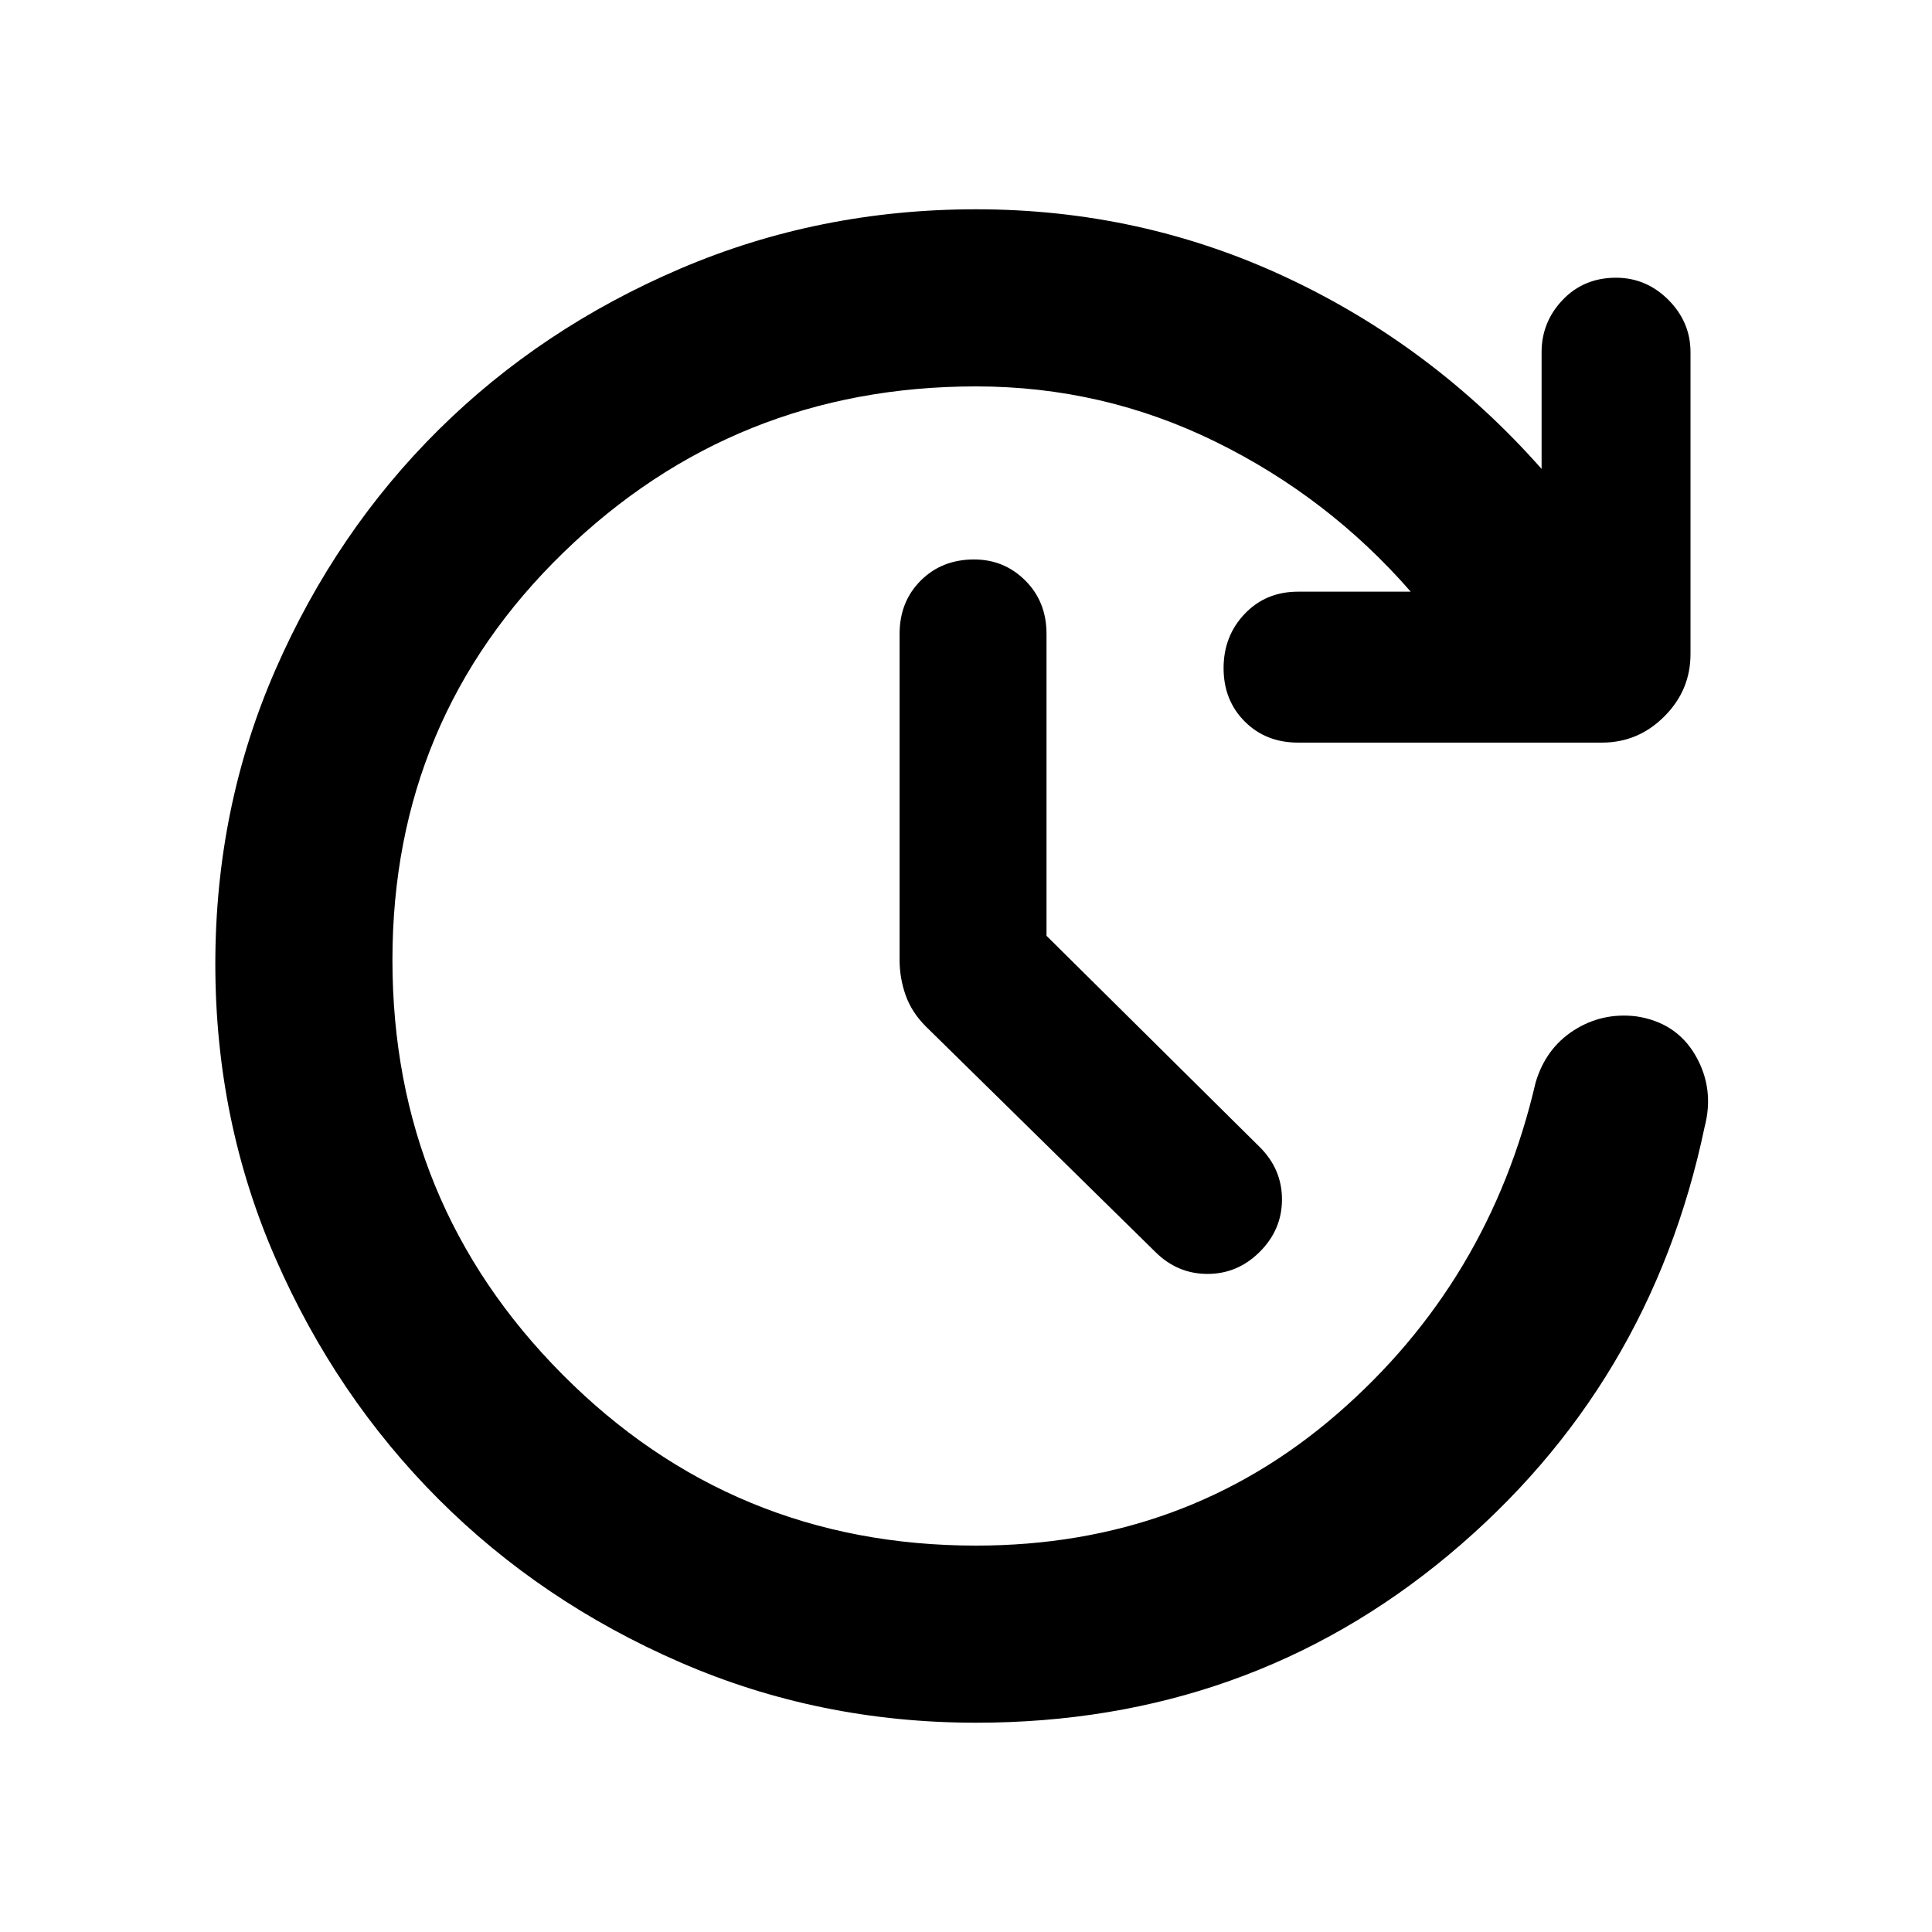 <svg xmlns="http://www.w3.org/2000/svg" height="40" width="40"><path d="m21.667 19.375 4.416 4.375q.459.458.459 1.083t-.459 1.084q-.458.458-1.083.458t-1.083-.458l-4.75-4.667q-.292-.292-.417-.646-.125-.354-.125-.729v-6.75q0-.667.437-1.104.438-.438 1.105-.438.625 0 1.062.438.438.437.438 1.104Zm-1.459 16.292q-3.25 0-6.125-1.25t-5-3.375q-2.125-2.125-3.375-4.98-1.25-2.854-1.25-6.104t1.25-6.104Q6.958 11 9.083 8.896t5-3.333q2.875-1.23 6.125-1.23 3.417 0 6.438 1.417t5.271 3.958V7.292q0-.625.437-1.084.438-.458 1.104-.458.625 0 1.084.458.458.459.458 1.084v6.25q0 .75-.542 1.291-.541.542-1.291.542h-6.292q-.667 0-1.104-.437-.438-.438-.438-1.105 0-.666.438-1.125.437-.458 1.104-.458h2.333q-1.708-1.958-4.041-3.104Q22.833 8 20.208 8q-5 0-8.541 3.438-3.542 3.437-3.542 8.437 0 5.042 3.521 8.583Q15.167 32 20.208 32q4.334 0 7.48-2.729 3.145-2.729 4.104-6.854.208-.709.791-1.084.584-.375 1.292-.291.833.125 1.229.812.396.688.188 1.479-1.125 5.375-5.292 8.855-4.167 3.479-9.792 3.479Z"/></svg>